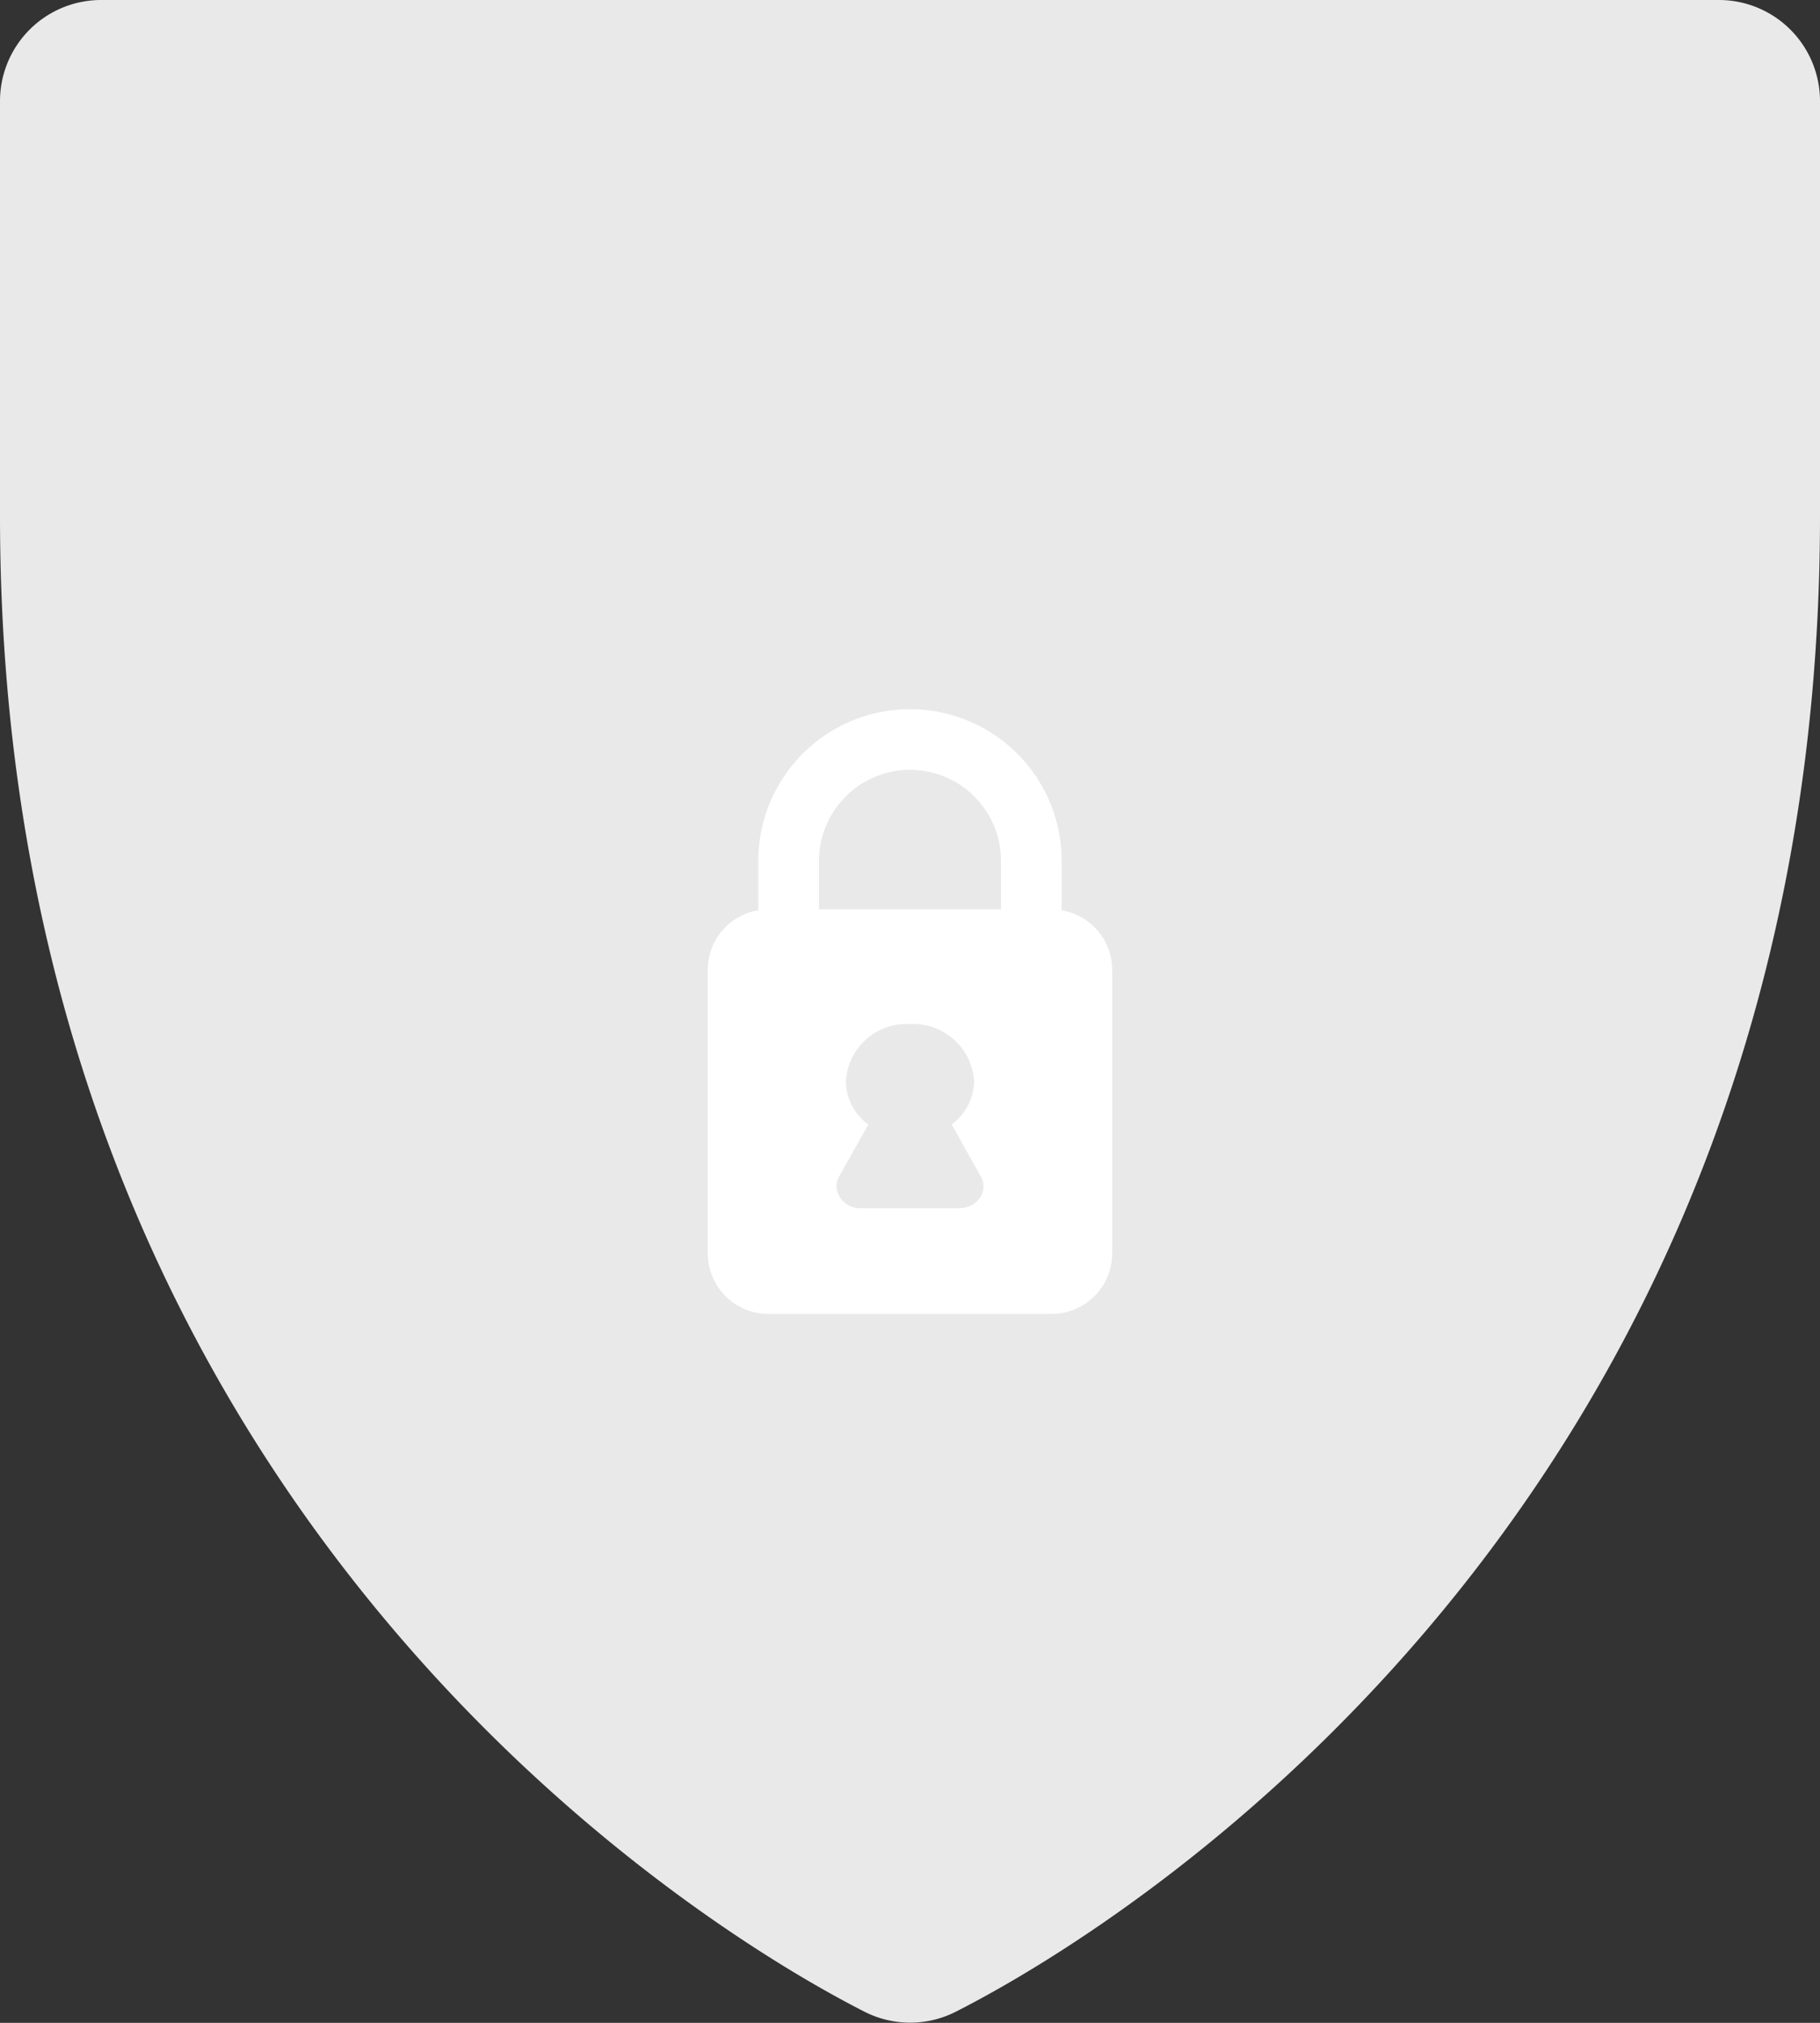 <svg xmlns="http://www.w3.org/2000/svg" viewBox="0 0 360 400"><rect x="0" y="0" width="360" height="400" fill="#333333" stroke="none"/><defs><style>.cls-1{fill:#e9e9e9;}.cls-1,.cls-2{isolation:isolate;}.cls-2{fill:#fff;}</style></defs><g id="Layer_2" data-name="Layer 2"><g id="Swatches"><path class="cls-1" d="M340,0H20A20,20,0,0,0,0,20v82c0,191.08,133.23,276.59,171,295.8a19.91,19.91,0,0,0,18.06,0C226.78,378.65,360,293.27,360,102V20A20,20,0,0,0,340,0Z"/><path class="cls-2" d="M210,180v-9.76a30,30,0,0,0-60,0V180a11.94,11.94,0,0,0-10,11.82v56h0a12,12,0,0,0,12,12h56a12,12,0,0,0,12-12v-56A12,12,0,0,0,210,180Zm-15.65,55.81a4.48,4.48,0,0,1-2.5,2.65,5.47,5.47,0,0,1-2.18.46H170.33a4.64,4.64,0,0,1-4.88-4.33,4.11,4.11,0,0,1,.52-1.94l5.79-10.28a10.72,10.72,0,0,1-4.44-8.56A12,12,0,0,1,180,202.51h0a12.05,12.05,0,0,1,12.68,11.28,10.71,10.71,0,0,1-4.44,8.55L194,232.63A3.86,3.86,0,0,1,194.35,235.78Zm3.65-56H162v-9.58a18,18,0,0,1,36,0Z"/></g></g></svg>